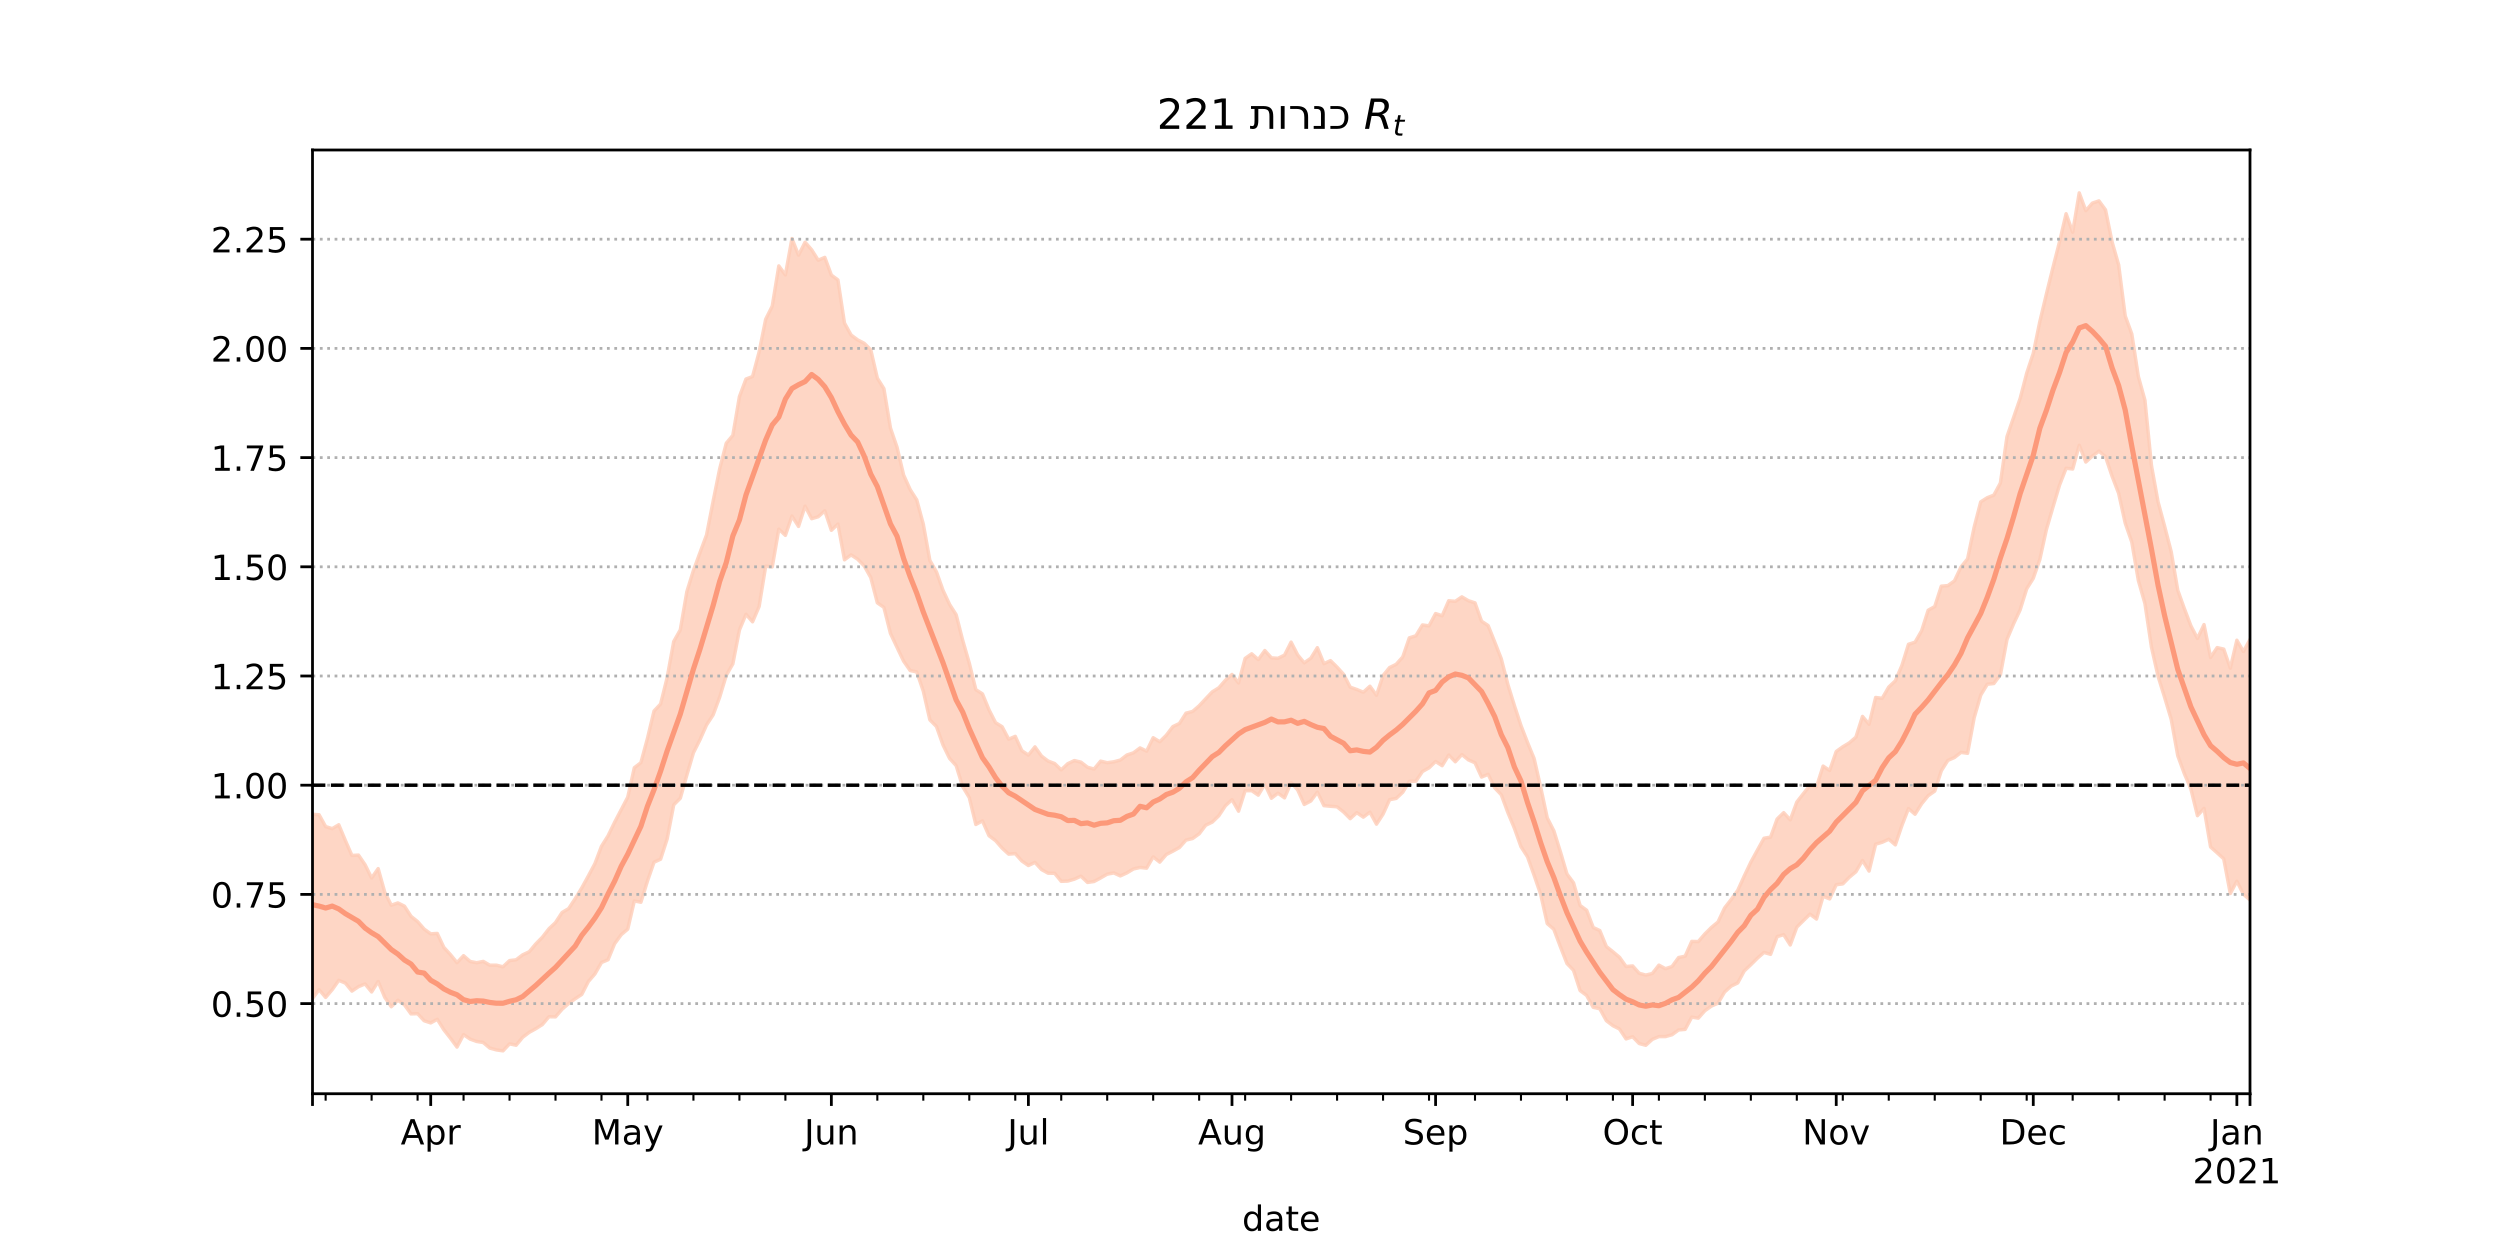 <?xml version="1.0" encoding="utf-8" standalone="no"?>
<!DOCTYPE svg PUBLIC "-//W3C//DTD SVG 1.1//EN"
  "http://www.w3.org/Graphics/SVG/1.1/DTD/svg11.dtd">
<!-- Created with matplotlib (https://matplotlib.org/) -->
<svg height="360pt" version="1.1" viewBox="0 0 720 360" width="720pt" xmlns="http://www.w3.org/2000/svg" xmlns:xlink="http://www.w3.org/1999/xlink">
 <defs>
  <style type="text/css">*{stroke-linecap:butt;stroke-linejoin:round;}</style>
 </defs>
 <g id="figure_1">
  <g id="patch_1">
   <path d="M 0 360 
L 720 360 
L 720 0 
L 0 0 
z
" style="fill:#ffffff;"/>
  </g>
  <g id="axes_1">
   <g id="patch_2">
    <path d="M 90 315 
L 648 315 
L 648 43.2 
L 90 43.2 
z
" style="fill:#ffffff;"/>
   </g>
   <g id="PolyCollection_1">
    <defs>
     <path d="M 90 -72.455 
L 90 -125.48 
L 91.892 -125.349 
L 93.783 -121.939 
L 95.675 -121.346 
L 97.566 -122.469 
L 99.458 -117.958 
L 101.349 -113.632 
L 103.241 -113.733 
L 105.132 -110.978 
L 107.024 -107.141 
L 108.915 -109.835 
L 110.807 -103.044 
L 112.698 -99.291 
L 114.59 -99.961 
L 116.481 -99.027 
L 118.373 -96.104 
L 120.264 -94.592 
L 122.156 -92.422 
L 124.047 -91.054 
L 125.939 -91.165 
L 127.831 -87.144 
L 129.722 -85.077 
L 131.614 -82.759 
L 133.505 -84.761 
L 135.397 -83.096 
L 137.288 -82.732 
L 139.18 -83.116 
L 141.071 -82.012 
L 142.963 -82.03 
L 144.854 -81.563 
L 146.746 -83.346 
L 148.637 -83.573 
L 150.529 -85.007 
L 152.42 -85.89 
L 154.312 -88.161 
L 156.203 -90.08 
L 158.095 -92.506 
L 159.986 -94.297 
L 161.878 -97.202 
L 163.769 -98.315 
L 165.661 -101.179 
L 167.553 -104.283 
L 169.444 -107.728 
L 171.336 -111.28 
L 173.227 -116.27 
L 175.119 -119.279 
L 177.01 -123.177 
L 178.902 -126.794 
L 180.793 -130.409 
L 182.685 -138.891 
L 184.576 -140.347 
L 186.468 -147.344 
L 188.359 -155.223 
L 190.251 -157.244 
L 192.142 -164.86 
L 194.034 -175.246 
L 195.925 -178.595 
L 197.817 -189.608 
L 199.708 -195.7 
L 201.6 -200.837 
L 203.492 -205.95 
L 205.383 -215.667 
L 207.275 -224.999 
L 209.166 -232.352 
L 211.058 -234.62 
L 212.949 -245.747 
L 214.841 -250.831 
L 216.732 -251.555 
L 218.624 -258.604 
L 220.515 -268.049 
L 222.407 -271.834 
L 224.298 -283.42 
L 226.19 -280.804 
L 228.081 -291.287 
L 229.973 -286.52 
L 231.864 -290.234 
L 233.756 -288.059 
L 235.647 -285.059 
L 237.539 -285.875 
L 239.431 -280.778 
L 241.322 -279.369 
L 243.214 -266.933 
L 245.105 -263.527 
L 246.997 -262.111 
L 248.888 -261.133 
L 250.78 -259.252 
L 252.671 -251.096 
L 254.563 -248.069 
L 256.454 -236.711 
L 258.346 -231.186 
L 260.237 -223.198 
L 262.129 -218.999 
L 264.02 -216.03 
L 265.912 -209.036 
L 267.803 -198.574 
L 269.695 -195.304 
L 271.586 -189.995 
L 273.478 -185.927 
L 275.369 -182.963 
L 277.261 -175.565 
L 279.153 -169.021 
L 281.044 -161.367 
L 282.936 -160.179 
L 284.827 -155.588 
L 286.719 -151.874 
L 288.61 -150.706 
L 290.502 -147.107 
L 292.393 -147.932 
L 294.285 -143.805 
L 296.176 -142.539 
L 298.068 -144.895 
L 299.959 -142.252 
L 301.851 -140.814 
L 303.742 -140.102 
L 305.634 -138.284 
L 307.525 -140.064 
L 309.417 -140.956 
L 311.308 -140.507 
L 313.2 -139.034 
L 315.092 -138.514 
L 316.983 -140.787 
L 318.875 -140.338 
L 320.766 -140.603 
L 322.658 -141.097 
L 324.549 -142.556 
L 326.441 -143.186 
L 328.332 -144.601 
L 330.224 -143.667 
L 332.115 -147.533 
L 334.007 -146.376 
L 335.898 -148.254 
L 337.79 -150.741 
L 339.681 -151.641 
L 341.573 -154.607 
L 343.464 -155.099 
L 345.356 -156.732 
L 347.247 -158.761 
L 349.139 -160.741 
L 351.031 -161.913 
L 352.922 -164.086 
L 354.814 -165.758 
L 356.705 -163.295 
L 358.597 -170.367 
L 360.488 -171.705 
L 362.38 -170.038 
L 364.271 -172.644 
L 366.163 -170.53 
L 368.054 -170.409 
L 369.946 -171.318 
L 371.837 -175.069 
L 373.729 -171.375 
L 375.62 -169.105 
L 377.512 -170.415 
L 379.403 -173.464 
L 381.295 -168.859 
L 383.186 -169.736 
L 385.078 -167.857 
L 386.969 -165.772 
L 388.861 -162.092 
L 390.753 -161.429 
L 392.644 -160.645 
L 394.536 -162.366 
L 396.427 -159.786 
L 398.319 -165.441 
L 400.21 -167.749 
L 402.102 -168.672 
L 403.993 -170.792 
L 405.885 -176.293 
L 407.776 -176.89 
L 409.668 -180.012 
L 411.559 -179.754 
L 413.451 -183.29 
L 415.342 -182.66 
L 417.234 -186.983 
L 419.125 -186.808 
L 421.017 -188.1 
L 422.908 -186.991 
L 424.8 -186.373 
L 426.692 -181.082 
L 428.583 -179.841 
L 430.475 -175.114 
L 432.366 -170.268 
L 434.258 -162.893 
L 436.149 -156.785 
L 438.041 -151.042 
L 439.932 -146.145 
L 441.824 -141.535 
L 443.715 -133.275 
L 445.607 -124.448 
L 447.498 -120.748 
L 449.39 -114.699 
L 451.281 -108.289 
L 453.173 -105.745 
L 455.064 -99.224 
L 456.956 -97.84 
L 458.847 -92.878 
L 460.739 -91.999 
L 462.631 -87.394 
L 464.522 -85.894 
L 466.414 -84.305 
L 468.305 -81.642 
L 470.197 -81.808 
L 472.088 -79.7 
L 473.98 -79.172 
L 475.871 -79.632 
L 477.763 -82.033 
L 479.654 -81.017 
L 481.546 -81.63 
L 483.437 -84.222 
L 485.329 -84.628 
L 487.22 -88.875 
L 489.112 -88.83 
L 491.003 -91.017 
L 492.895 -92.898 
L 494.786 -94.469 
L 496.678 -98.497 
L 498.569 -100.923 
L 500.461 -103.552 
L 502.353 -107.724 
L 504.244 -111.706 
L 506.136 -115.155 
L 508.027 -118.585 
L 509.919 -118.904 
L 511.81 -124.114 
L 513.702 -125.95 
L 515.593 -123.883 
L 517.485 -129.001 
L 519.376 -131.433 
L 521.268 -133.786 
L 523.159 -133.411 
L 525.051 -139.36 
L 526.942 -138.11 
L 528.834 -143.564 
L 530.725 -144.934 
L 532.617 -146.058 
L 534.508 -147.707 
L 536.4 -153.671 
L 538.292 -151.412 
L 540.183 -159.127 
L 542.075 -158.882 
L 543.966 -162.135 
L 545.858 -163.915 
L 547.749 -168.345 
L 549.641 -174.443 
L 551.532 -175.043 
L 553.424 -178.315 
L 555.315 -184.243 
L 557.207 -185.311 
L 559.098 -191.18 
L 560.99 -191.346 
L 562.881 -192.706 
L 564.773 -196.71 
L 566.664 -199.036 
L 568.556 -208.157 
L 570.447 -215.458 
L 572.339 -216.66 
L 574.231 -217.407 
L 576.122 -220.913 
L 578.014 -234.256 
L 579.905 -239.74 
L 581.797 -245.213 
L 583.688 -252.501 
L 585.58 -258.222 
L 587.471 -267.371 
L 589.363 -275.306 
L 591.254 -282.969 
L 593.146 -290.361 
L 595.037 -298.442 
L 596.929 -293.115 
L 598.82 -304.445 
L 600.712 -299.331 
L 602.603 -301.502 
L 604.495 -302.143 
L 606.386 -299.558 
L 608.278 -290.325 
L 610.169 -283.719 
L 612.061 -269 
L 613.953 -263.828 
L 615.844 -251.567 
L 617.736 -244.744 
L 619.627 -225.888 
L 621.519 -215.461 
L 623.41 -208.431 
L 625.302 -201.11 
L 627.193 -190.018 
L 629.085 -184.741 
L 630.976 -179.758 
L 632.868 -176.139 
L 634.759 -180.114 
L 636.651 -170.65 
L 638.542 -173.485 
L 640.434 -173.051 
L 642.325 -167.576 
L 644.217 -175.611 
L 646.108 -172.358 
L 648 -175.826 
L 649.892 -175.049 
L 651.783 -176.815 
L 653.675 -178.321 
L 655.566 -177.525 
L 657.458 -178.338 
L 659.349 -184.914 
L 661.241 -186.3 
L 663.132 -187.985 
L 663.132 -90.813 
L 663.132 -90.813 
L 661.241 -88.863 
L 659.349 -93.918 
L 657.458 -91.227 
L 655.566 -92.287 
L 653.675 -95.903 
L 651.783 -99.015 
L 649.892 -98.428 
L 648 -100.823 
L 646.108 -102.441 
L 644.217 -106.21 
L 642.325 -102.676 
L 640.434 -112.66 
L 638.542 -114.381 
L 636.651 -116.071 
L 634.759 -127.197 
L 632.868 -125.089 
L 630.976 -132.788 
L 629.085 -137.206 
L 627.193 -142.371 
L 625.302 -152.859 
L 623.41 -159.156 
L 621.519 -165.248 
L 619.627 -173.612 
L 617.736 -186.203 
L 615.844 -192.844 
L 613.953 -203.9 
L 612.061 -209.351 
L 610.169 -217.923 
L 608.278 -222.848 
L 606.386 -228.462 
L 604.495 -230.067 
L 602.603 -228.642 
L 600.712 -226.936 
L 598.82 -231.775 
L 596.929 -224.926 
L 595.037 -225.147 
L 593.146 -220.285 
L 591.254 -213.97 
L 589.363 -207.499 
L 587.471 -198.877 
L 585.58 -193.445 
L 583.688 -190.427 
L 581.797 -184.371 
L 579.905 -180.335 
L 578.014 -175.847 
L 576.122 -165.69 
L 574.231 -163.145 
L 572.339 -162.936 
L 570.447 -159.8 
L 568.556 -153.285 
L 566.664 -143.049 
L 564.773 -143.311 
L 562.881 -141.832 
L 560.99 -141.015 
L 559.098 -138.015 
L 557.207 -132.163 
L 555.315 -130.841 
L 553.424 -128.512 
L 551.532 -125.5 
L 549.641 -127.129 
L 547.749 -122.256 
L 545.858 -116.681 
L 543.966 -118.301 
L 542.075 -117.427 
L 540.183 -116.875 
L 538.292 -109.132 
L 536.4 -112.18 
L 534.508 -108.942 
L 532.617 -107.365 
L 530.725 -105.443 
L 528.834 -105.209 
L 526.942 -101.12 
L 525.051 -101.868 
L 523.159 -95.318 
L 521.268 -96.723 
L 519.376 -94.863 
L 517.485 -92.991 
L 515.593 -87.85 
L 513.702 -90.809 
L 511.81 -90.248 
L 509.919 -85.153 
L 508.027 -85.7 
L 506.136 -84.043 
L 504.244 -82.163 
L 502.353 -80.387 
L 500.461 -76.906 
L 498.569 -76.008 
L 496.678 -74.298 
L 494.786 -71.09 
L 492.895 -70.25 
L 491.003 -68.914 
L 489.112 -66.777 
L 487.22 -67.071 
L 485.329 -63.546 
L 483.437 -63.373 
L 481.546 -61.998 
L 479.654 -61.461 
L 477.763 -61.456 
L 475.871 -60.666 
L 473.98 -58.96 
L 472.088 -59.463 
L 470.197 -61.421 
L 468.305 -60.8 
L 466.414 -63.652 
L 464.522 -64.592 
L 462.631 -66.044 
L 460.739 -69.478 
L 458.847 -69.898 
L 456.956 -73.307 
L 455.064 -74.725 
L 453.173 -80.556 
L 451.281 -82.519 
L 449.39 -87.347 
L 447.498 -92.373 
L 445.607 -94.013 
L 443.715 -102.439 
L 441.824 -107.916 
L 439.932 -113.223 
L 438.041 -116.149 
L 436.149 -121.461 
L 434.258 -126.003 
L 432.366 -131.114 
L 430.475 -133.094 
L 428.583 -136.995 
L 426.692 -136.2 
L 424.8 -140.315 
L 422.908 -141.152 
L 421.017 -142.683 
L 419.125 -140.615 
L 417.234 -142.546 
L 415.342 -139.477 
L 413.451 -140.691 
L 411.559 -138.858 
L 409.668 -137.814 
L 407.776 -135.014 
L 405.885 -134.964 
L 403.993 -131.831 
L 402.102 -130.051 
L 400.21 -129.698 
L 398.319 -125.526 
L 396.427 -122.644 
L 394.536 -126.089 
L 392.644 -124.665 
L 390.753 -125.954 
L 388.861 -124.223 
L 386.969 -126.121 
L 385.078 -127.645 
L 383.186 -127.791 
L 381.295 -127.973 
L 379.403 -131.859 
L 377.512 -129.304 
L 375.62 -128.323 
L 373.729 -132.516 
L 371.837 -134.607 
L 369.946 -130.215 
L 368.054 -131.564 
L 366.163 -130.099 
L 364.271 -134.139 
L 362.38 -130.996 
L 360.488 -132.298 
L 358.597 -132.281 
L 356.705 -126.381 
L 354.814 -129.697 
L 352.922 -127.941 
L 351.031 -125.086 
L 349.139 -123.237 
L 347.247 -122.342 
L 345.356 -119.86 
L 343.464 -118.503 
L 341.573 -118.063 
L 339.681 -115.922 
L 337.79 -114.866 
L 335.898 -113.901 
L 334.007 -111.707 
L 332.115 -113.21 
L 330.224 -109.972 
L 328.332 -110.164 
L 326.441 -109.743 
L 324.549 -108.611 
L 322.658 -107.738 
L 320.766 -108.599 
L 318.875 -108.239 
L 316.983 -107.151 
L 315.092 -106.129 
L 313.2 -105.854 
L 311.308 -107.662 
L 309.417 -106.806 
L 307.525 -106.253 
L 305.634 -106.181 
L 303.742 -108.49 
L 301.851 -108.521 
L 299.959 -109.573 
L 298.068 -111.63 
L 296.176 -110.727 
L 294.285 -112.05 
L 292.393 -114.162 
L 290.502 -114.007 
L 288.61 -115.739 
L 286.719 -117.903 
L 284.827 -119.315 
L 282.936 -123.592 
L 281.044 -122.553 
L 279.153 -130.303 
L 277.261 -133.411 
L 275.369 -139.507 
L 273.478 -141.58 
L 271.586 -145.448 
L 269.695 -150.771 
L 267.803 -152.676 
L 265.912 -160.945 
L 264.02 -166.495 
L 262.129 -166.881 
L 260.237 -169.597 
L 258.346 -173.557 
L 256.454 -177.57 
L 254.563 -185.077 
L 252.671 -186.394 
L 250.78 -193.672 
L 248.888 -197.021 
L 246.997 -198.955 
L 245.105 -200.191 
L 243.214 -198.777 
L 241.322 -209.055 
L 239.431 -207.279 
L 237.539 -212.881 
L 235.647 -211.174 
L 233.756 -210.618 
L 231.864 -214.232 
L 229.973 -208.391 
L 228.081 -211.368 
L 226.19 -205.816 
L 224.298 -207.613 
L 222.407 -196.74 
L 220.515 -196.928 
L 218.624 -185.318 
L 216.732 -180.925 
L 214.841 -183.074 
L 212.949 -178.54 
L 211.058 -168.807 
L 209.166 -165.504 
L 207.275 -159.239 
L 205.383 -154.116 
L 203.492 -151.229 
L 201.6 -146.979 
L 199.708 -143.203 
L 197.817 -136.799 
L 195.925 -130.111 
L 194.034 -128.217 
L 192.142 -118.397 
L 190.251 -112.558 
L 188.359 -111.688 
L 186.468 -106.258 
L 184.576 -100.159 
L 182.685 -100.53 
L 180.793 -92.423 
L 178.902 -90.803 
L 177.01 -88.214 
L 175.119 -83.603 
L 173.227 -82.794 
L 171.336 -79.512 
L 169.444 -77.318 
L 167.553 -73.612 
L 165.661 -72.359 
L 163.769 -70.983 
L 161.878 -69.331 
L 159.986 -67.147 
L 158.095 -67.179 
L 156.203 -64.936 
L 154.312 -63.731 
L 152.42 -62.689 
L 150.529 -61.253 
L 148.637 -58.976 
L 146.746 -59.37 
L 144.854 -57.355 
L 142.963 -57.635 
L 141.071 -58.146 
L 139.18 -59.759 
L 137.288 -60.056 
L 135.397 -60.746 
L 133.505 -62.032 
L 131.614 -58.445 
L 129.722 -61.009 
L 127.831 -63.418 
L 125.939 -66.44 
L 124.047 -65.407 
L 122.156 -66.024 
L 120.264 -68.062 
L 118.373 -67.997 
L 116.481 -70.612 
L 114.59 -71.925 
L 112.698 -70.063 
L 110.807 -72.773 
L 108.915 -77.323 
L 107.024 -74.319 
L 105.132 -76.631 
L 103.241 -75.84 
L 101.349 -74.567 
L 99.458 -76.878 
L 97.566 -77.654 
L 95.675 -74.972 
L 93.783 -72.75 
L 91.892 -74.973 
L 90 -72.455 
z
" id="m7118acb2c5" style="stroke:#fdcbb6;stroke-opacity:0.8;"/>
    </defs>
    <g clip-path="url(#pebaac32411)">
     <use style="fill:#fdcbb6;fill-opacity:0.8;stroke:#fdcbb6;stroke-opacity:0.8;" x="0" xlink:href="#m7118acb2c5" y="360"/>
    </g>
   </g>
   <g id="matplotlib.axis_1">
    <g id="xtick_1">
     <g id="line2d_1">
      <defs>
       <path d="M 0 0 
L 0 3.5 
" id="m90c92faf23" style="stroke:#000000;stroke-width:0.8;"/>
      </defs>
      <g>
       <use style="stroke:#000000;stroke-width:0.8;" x="90" xlink:href="#m90c92faf23" y="315"/>
      </g>
     </g>
    </g>
    <g id="xtick_2">
     <g id="line2d_2">
      <g>
       <use style="stroke:#000000;stroke-width:0.8;" x="124.047" xlink:href="#m90c92faf23" y="315"/>
      </g>
     </g>
     <g id="text_1">
      <!-- Apr -->
      <g transform="translate(115.397 329.598)scale(0.1 -0.1)">
       <defs>
        <path d="M 34.188 63.188 
L 20.797 26.906 
L 47.609 26.906 
z
M 28.609 72.906 
L 39.797 72.906 
L 67.578 0 
L 57.328 0 
L 50.688 18.703 
L 17.828 18.703 
L 11.188 0 
L 0.781 0 
z
" id="DejaVuSans-65"/>
        <path d="M 18.109 8.203 
L 18.109 -20.797 
L 9.078 -20.797 
L 9.078 54.688 
L 18.109 54.688 
L 18.109 46.391 
Q 20.953 51.266 25.266 53.625 
Q 29.594 56 35.594 56 
Q 45.562 56 51.781 48.094 
Q 58.016 40.188 58.016 27.297 
Q 58.016 14.406 51.781 6.484 
Q 45.562 -1.422 35.594 -1.422 
Q 29.594 -1.422 25.266 0.953 
Q 20.953 3.328 18.109 8.203 
z
M 48.688 27.297 
Q 48.688 37.203 44.609 42.844 
Q 40.531 48.484 33.406 48.484 
Q 26.266 48.484 22.188 42.844 
Q 18.109 37.203 18.109 27.297 
Q 18.109 17.391 22.188 11.75 
Q 26.266 6.109 33.406 6.109 
Q 40.531 6.109 44.609 11.75 
Q 48.688 17.391 48.688 27.297 
z
" id="DejaVuSans-112"/>
        <path d="M 41.109 46.297 
Q 39.594 47.172 37.812 47.578 
Q 36.031 48 33.891 48 
Q 26.266 48 22.188 43.047 
Q 18.109 38.094 18.109 28.812 
L 18.109 0 
L 9.078 0 
L 9.078 54.688 
L 18.109 54.688 
L 18.109 46.188 
Q 20.953 51.172 25.484 53.578 
Q 30.031 56 36.531 56 
Q 37.453 56 38.578 55.875 
Q 39.703 55.766 41.062 55.516 
z
" id="DejaVuSans-114"/>
       </defs>
       <use xlink:href="#DejaVuSans-65"/>
       <use x="68.408" xlink:href="#DejaVuSans-112"/>
       <use x="131.885" xlink:href="#DejaVuSans-114"/>
      </g>
     </g>
    </g>
    <g id="xtick_3">
     <g id="line2d_3">
      <g>
       <use style="stroke:#000000;stroke-width:0.8;" x="180.793" xlink:href="#m90c92faf23" y="315"/>
      </g>
     </g>
     <g id="text_2">
      <!-- May -->
      <g transform="translate(170.456 329.598)scale(0.1 -0.1)">
       <defs>
        <path d="M 9.812 72.906 
L 24.516 72.906 
L 43.109 23.297 
L 61.812 72.906 
L 76.516 72.906 
L 76.516 0 
L 66.891 0 
L 66.891 64.016 
L 48.094 14.016 
L 38.188 14.016 
L 19.391 64.016 
L 19.391 0 
L 9.812 0 
z
" id="DejaVuSans-77"/>
        <path d="M 34.281 27.484 
Q 23.391 27.484 19.188 25 
Q 14.984 22.516 14.984 16.5 
Q 14.984 11.719 18.141 8.906 
Q 21.297 6.109 26.703 6.109 
Q 34.188 6.109 38.703 11.406 
Q 43.219 16.703 43.219 25.484 
L 43.219 27.484 
z
M 52.203 31.203 
L 52.203 0 
L 43.219 0 
L 43.219 8.297 
Q 40.141 3.328 35.547 0.953 
Q 30.953 -1.422 24.312 -1.422 
Q 15.922 -1.422 10.953 3.297 
Q 6 8.016 6 15.922 
Q 6 25.141 12.172 29.828 
Q 18.359 34.516 30.609 34.516 
L 43.219 34.516 
L 43.219 35.406 
Q 43.219 41.609 39.141 45 
Q 35.062 48.391 27.688 48.391 
Q 23 48.391 18.547 47.266 
Q 14.109 46.141 10.016 43.891 
L 10.016 52.203 
Q 14.938 54.109 19.578 55.047 
Q 24.219 56 28.609 56 
Q 40.484 56 46.344 49.844 
Q 52.203 43.703 52.203 31.203 
z
" id="DejaVuSans-97"/>
        <path d="M 32.172 -5.078 
Q 28.375 -14.844 24.75 -17.812 
Q 21.141 -20.797 15.094 -20.797 
L 7.906 -20.797 
L 7.906 -13.281 
L 13.188 -13.281 
Q 16.891 -13.281 18.938 -11.516 
Q 21 -9.766 23.484 -3.219 
L 25.094 0.875 
L 2.984 54.688 
L 12.5 54.688 
L 29.594 11.922 
L 46.688 54.688 
L 56.203 54.688 
z
" id="DejaVuSans-121"/>
       </defs>
       <use xlink:href="#DejaVuSans-77"/>
       <use x="86.279" xlink:href="#DejaVuSans-97"/>
       <use x="147.559" xlink:href="#DejaVuSans-121"/>
      </g>
     </g>
    </g>
    <g id="xtick_4">
     <g id="line2d_4">
      <g>
       <use style="stroke:#000000;stroke-width:0.8;" x="239.431" xlink:href="#m90c92faf23" y="315"/>
      </g>
     </g>
     <g id="text_3">
      <!-- Jun -->
      <g transform="translate(231.618 329.598)scale(0.1 -0.1)">
       <defs>
        <path d="M 9.812 72.906 
L 19.672 72.906 
L 19.672 5.078 
Q 19.672 -8.109 14.672 -14.062 
Q 9.672 -20.016 -1.422 -20.016 
L -5.172 -20.016 
L -5.172 -11.719 
L -2.094 -11.719 
Q 4.438 -11.719 7.125 -8.047 
Q 9.812 -4.391 9.812 5.078 
z
" id="DejaVuSans-74"/>
        <path d="M 8.5 21.578 
L 8.5 54.688 
L 17.484 54.688 
L 17.484 21.922 
Q 17.484 14.156 20.5 10.266 
Q 23.531 6.391 29.594 6.391 
Q 36.859 6.391 41.078 11.031 
Q 45.312 15.672 45.312 23.688 
L 45.312 54.688 
L 54.297 54.688 
L 54.297 0 
L 45.312 0 
L 45.312 8.406 
Q 42.047 3.422 37.719 1 
Q 33.406 -1.422 27.688 -1.422 
Q 18.266 -1.422 13.375 4.438 
Q 8.5 10.297 8.5 21.578 
z
M 31.109 56 
z
" id="DejaVuSans-117"/>
        <path d="M 54.891 33.016 
L 54.891 0 
L 45.906 0 
L 45.906 32.719 
Q 45.906 40.484 42.875 44.328 
Q 39.844 48.188 33.797 48.188 
Q 26.516 48.188 22.312 43.547 
Q 18.109 38.922 18.109 30.906 
L 18.109 0 
L 9.078 0 
L 9.078 54.688 
L 18.109 54.688 
L 18.109 46.188 
Q 21.344 51.125 25.703 53.562 
Q 30.078 56 35.797 56 
Q 45.219 56 50.047 50.172 
Q 54.891 44.344 54.891 33.016 
z
" id="DejaVuSans-110"/>
       </defs>
       <use xlink:href="#DejaVuSans-74"/>
       <use x="29.492" xlink:href="#DejaVuSans-117"/>
       <use x="92.871" xlink:href="#DejaVuSans-110"/>
      </g>
     </g>
    </g>
    <g id="xtick_5">
     <g id="line2d_5">
      <g>
       <use style="stroke:#000000;stroke-width:0.8;" x="296.176" xlink:href="#m90c92faf23" y="315"/>
      </g>
     </g>
     <g id="text_4">
      <!-- Jul -->
      <g transform="translate(290.143 329.598)scale(0.1 -0.1)">
       <defs>
        <path d="M 9.422 75.984 
L 18.406 75.984 
L 18.406 0 
L 9.422 0 
z
" id="DejaVuSans-108"/>
       </defs>
       <use xlink:href="#DejaVuSans-74"/>
       <use x="29.492" xlink:href="#DejaVuSans-117"/>
       <use x="92.871" xlink:href="#DejaVuSans-108"/>
      </g>
     </g>
    </g>
    <g id="xtick_6">
     <g id="line2d_6">
      <g>
       <use style="stroke:#000000;stroke-width:0.8;" x="354.814" xlink:href="#m90c92faf23" y="315"/>
      </g>
     </g>
     <g id="text_5">
      <!-- Aug -->
      <g transform="translate(345.05 329.598)scale(0.1 -0.1)">
       <defs>
        <path d="M 45.406 27.984 
Q 45.406 37.75 41.375 43.109 
Q 37.359 48.484 30.078 48.484 
Q 22.859 48.484 18.828 43.109 
Q 14.797 37.75 14.797 27.984 
Q 14.797 18.266 18.828 12.891 
Q 22.859 7.516 30.078 7.516 
Q 37.359 7.516 41.375 12.891 
Q 45.406 18.266 45.406 27.984 
z
M 54.391 6.781 
Q 54.391 -7.172 48.188 -13.984 
Q 42 -20.797 29.203 -20.797 
Q 24.469 -20.797 20.266 -20.094 
Q 16.062 -19.391 12.109 -17.922 
L 12.109 -9.188 
Q 16.062 -11.328 19.922 -12.344 
Q 23.781 -13.375 27.781 -13.375 
Q 36.625 -13.375 41.016 -8.766 
Q 45.406 -4.156 45.406 5.172 
L 45.406 9.625 
Q 42.625 4.781 38.281 2.391 
Q 33.938 0 27.875 0 
Q 17.828 0 11.672 7.656 
Q 5.516 15.328 5.516 27.984 
Q 5.516 40.672 11.672 48.328 
Q 17.828 56 27.875 56 
Q 33.938 56 38.281 53.609 
Q 42.625 51.219 45.406 46.391 
L 45.406 54.688 
L 54.391 54.688 
z
" id="DejaVuSans-103"/>
       </defs>
       <use xlink:href="#DejaVuSans-65"/>
       <use x="68.408" xlink:href="#DejaVuSans-117"/>
       <use x="131.787" xlink:href="#DejaVuSans-103"/>
      </g>
     </g>
    </g>
    <g id="xtick_7">
     <g id="line2d_7">
      <g>
       <use style="stroke:#000000;stroke-width:0.8;" x="413.451" xlink:href="#m90c92faf23" y="315"/>
      </g>
     </g>
     <g id="text_6">
      <!-- Sep -->
      <g transform="translate(404.026 329.598)scale(0.1 -0.1)">
       <defs>
        <path d="M 53.516 70.516 
L 53.516 60.891 
Q 47.906 63.578 42.922 64.891 
Q 37.938 66.219 33.297 66.219 
Q 25.25 66.219 20.875 63.094 
Q 16.5 59.969 16.5 54.203 
Q 16.5 49.359 19.406 46.891 
Q 22.312 44.438 30.422 42.922 
L 36.375 41.703 
Q 47.406 39.594 52.656 34.297 
Q 57.906 29 57.906 20.125 
Q 57.906 9.516 50.797 4.047 
Q 43.703 -1.422 29.984 -1.422 
Q 24.812 -1.422 18.969 -0.25 
Q 13.141 0.922 6.891 3.219 
L 6.891 13.375 
Q 12.891 10.016 18.656 8.297 
Q 24.422 6.594 29.984 6.594 
Q 38.422 6.594 43.016 9.906 
Q 47.609 13.234 47.609 19.391 
Q 47.609 24.75 44.312 27.781 
Q 41.016 30.812 33.5 32.328 
L 27.484 33.5 
Q 16.453 35.688 11.516 40.375 
Q 6.594 45.062 6.594 53.422 
Q 6.594 63.094 13.406 68.656 
Q 20.219 74.219 32.172 74.219 
Q 37.312 74.219 42.625 73.281 
Q 47.953 72.359 53.516 70.516 
z
" id="DejaVuSans-83"/>
        <path d="M 56.203 29.594 
L 56.203 25.203 
L 14.891 25.203 
Q 15.484 15.922 20.484 11.062 
Q 25.484 6.203 34.422 6.203 
Q 39.594 6.203 44.453 7.469 
Q 49.312 8.734 54.109 11.281 
L 54.109 2.781 
Q 49.266 0.734 44.188 -0.344 
Q 39.109 -1.422 33.891 -1.422 
Q 20.797 -1.422 13.156 6.188 
Q 5.516 13.812 5.516 26.812 
Q 5.516 40.234 12.766 48.109 
Q 20.016 56 32.328 56 
Q 43.359 56 49.781 48.891 
Q 56.203 41.797 56.203 29.594 
z
M 47.219 32.234 
Q 47.125 39.594 43.094 43.984 
Q 39.062 48.391 32.422 48.391 
Q 24.906 48.391 20.391 44.141 
Q 15.875 39.891 15.188 32.172 
z
" id="DejaVuSans-101"/>
       </defs>
       <use xlink:href="#DejaVuSans-83"/>
       <use x="63.477" xlink:href="#DejaVuSans-101"/>
       <use x="125" xlink:href="#DejaVuSans-112"/>
      </g>
     </g>
    </g>
    <g id="xtick_8">
     <g id="line2d_8">
      <g>
       <use style="stroke:#000000;stroke-width:0.8;" x="470.197" xlink:href="#m90c92faf23" y="315"/>
      </g>
     </g>
     <g id="text_7">
      <!-- Oct -->
      <g transform="translate(461.551 329.598)scale(0.1 -0.1)">
       <defs>
        <path d="M 39.406 66.219 
Q 28.656 66.219 22.328 58.203 
Q 16.016 50.203 16.016 36.375 
Q 16.016 22.609 22.328 14.594 
Q 28.656 6.594 39.406 6.594 
Q 50.141 6.594 56.422 14.594 
Q 62.703 22.609 62.703 36.375 
Q 62.703 50.203 56.422 58.203 
Q 50.141 66.219 39.406 66.219 
z
M 39.406 74.219 
Q 54.734 74.219 63.906 63.938 
Q 73.094 53.656 73.094 36.375 
Q 73.094 19.141 63.906 8.859 
Q 54.734 -1.422 39.406 -1.422 
Q 24.031 -1.422 14.812 8.828 
Q 5.609 19.094 5.609 36.375 
Q 5.609 53.656 14.812 63.938 
Q 24.031 74.219 39.406 74.219 
z
" id="DejaVuSans-79"/>
        <path d="M 48.781 52.594 
L 48.781 44.188 
Q 44.969 46.297 41.141 47.344 
Q 37.312 48.391 33.406 48.391 
Q 24.656 48.391 19.812 42.844 
Q 14.984 37.312 14.984 27.297 
Q 14.984 17.281 19.812 11.734 
Q 24.656 6.203 33.406 6.203 
Q 37.312 6.203 41.141 7.25 
Q 44.969 8.297 48.781 10.406 
L 48.781 2.094 
Q 45.016 0.344 40.984 -0.531 
Q 36.969 -1.422 32.422 -1.422 
Q 20.062 -1.422 12.781 6.344 
Q 5.516 14.109 5.516 27.297 
Q 5.516 40.672 12.859 48.328 
Q 20.219 56 33.016 56 
Q 37.156 56 41.109 55.141 
Q 45.062 54.297 48.781 52.594 
z
" id="DejaVuSans-99"/>
        <path d="M 18.312 70.219 
L 18.312 54.688 
L 36.812 54.688 
L 36.812 47.703 
L 18.312 47.703 
L 18.312 18.016 
Q 18.312 11.328 20.141 9.422 
Q 21.969 7.516 27.594 7.516 
L 36.812 7.516 
L 36.812 0 
L 27.594 0 
Q 17.188 0 13.234 3.875 
Q 9.281 7.766 9.281 18.016 
L 9.281 47.703 
L 2.688 47.703 
L 2.688 54.688 
L 9.281 54.688 
L 9.281 70.219 
z
" id="DejaVuSans-116"/>
       </defs>
       <use xlink:href="#DejaVuSans-79"/>
       <use x="78.711" xlink:href="#DejaVuSans-99"/>
       <use x="133.691" xlink:href="#DejaVuSans-116"/>
      </g>
     </g>
    </g>
    <g id="xtick_9">
     <g id="line2d_9">
      <g>
       <use style="stroke:#000000;stroke-width:0.8;" x="528.834" xlink:href="#m90c92faf23" y="315"/>
      </g>
     </g>
     <g id="text_8">
      <!-- Nov -->
      <g transform="translate(519.075 329.598)scale(0.1 -0.1)">
       <defs>
        <path d="M 9.812 72.906 
L 23.094 72.906 
L 55.422 11.922 
L 55.422 72.906 
L 64.984 72.906 
L 64.984 0 
L 51.703 0 
L 19.391 60.984 
L 19.391 0 
L 9.812 0 
z
" id="DejaVuSans-78"/>
        <path d="M 30.609 48.391 
Q 23.391 48.391 19.188 42.75 
Q 14.984 37.109 14.984 27.297 
Q 14.984 17.484 19.156 11.844 
Q 23.344 6.203 30.609 6.203 
Q 37.797 6.203 41.984 11.859 
Q 46.188 17.531 46.188 27.297 
Q 46.188 37.016 41.984 42.703 
Q 37.797 48.391 30.609 48.391 
z
M 30.609 56 
Q 42.328 56 49.016 48.375 
Q 55.719 40.766 55.719 27.297 
Q 55.719 13.875 49.016 6.219 
Q 42.328 -1.422 30.609 -1.422 
Q 18.844 -1.422 12.172 6.219 
Q 5.516 13.875 5.516 27.297 
Q 5.516 40.766 12.172 48.375 
Q 18.844 56 30.609 56 
z
" id="DejaVuSans-111"/>
        <path d="M 2.984 54.688 
L 12.5 54.688 
L 29.594 8.797 
L 46.688 54.688 
L 56.203 54.688 
L 35.688 0 
L 23.484 0 
z
" id="DejaVuSans-118"/>
       </defs>
       <use xlink:href="#DejaVuSans-78"/>
       <use x="74.805" xlink:href="#DejaVuSans-111"/>
       <use x="135.986" xlink:href="#DejaVuSans-118"/>
      </g>
     </g>
    </g>
    <g id="xtick_10">
     <g id="line2d_10">
      <g>
       <use style="stroke:#000000;stroke-width:0.8;" x="585.58" xlink:href="#m90c92faf23" y="315"/>
      </g>
     </g>
     <g id="text_9">
      <!-- Dec -->
      <g transform="translate(575.904 329.598)scale(0.1 -0.1)">
       <defs>
        <path d="M 19.672 64.797 
L 19.672 8.109 
L 31.594 8.109 
Q 46.688 8.109 53.688 14.938 
Q 60.688 21.781 60.688 36.531 
Q 60.688 51.172 53.688 57.984 
Q 46.688 64.797 31.594 64.797 
z
M 9.812 72.906 
L 30.078 72.906 
Q 51.266 72.906 61.172 64.094 
Q 71.094 55.281 71.094 36.531 
Q 71.094 17.672 61.125 8.828 
Q 51.172 0 30.078 0 
L 9.812 0 
z
" id="DejaVuSans-68"/>
       </defs>
       <use xlink:href="#DejaVuSans-68"/>
       <use x="77.002" xlink:href="#DejaVuSans-101"/>
       <use x="138.525" xlink:href="#DejaVuSans-99"/>
      </g>
     </g>
    </g>
    <g id="xtick_11">
     <g id="line2d_11">
      <g>
       <use style="stroke:#000000;stroke-width:0.8;" x="644.217" xlink:href="#m90c92faf23" y="315"/>
      </g>
     </g>
     <g id="text_10">
      <!-- Jan -->
      <g transform="translate(636.509 329.598)scale(0.1 -0.1)">
       <use xlink:href="#DejaVuSans-74"/>
       <use x="29.492" xlink:href="#DejaVuSans-97"/>
       <use x="90.771" xlink:href="#DejaVuSans-110"/>
      </g>
      <!-- 2021 -->
      <g transform="translate(631.492 340.796)scale(0.1 -0.1)">
       <defs>
        <path d="M 19.188 8.297 
L 53.609 8.297 
L 53.609 0 
L 7.328 0 
L 7.328 8.297 
Q 12.938 14.109 22.625 23.891 
Q 32.328 33.688 34.812 36.531 
Q 39.547 41.844 41.422 45.531 
Q 43.312 49.219 43.312 52.781 
Q 43.312 58.594 39.234 62.25 
Q 35.156 65.922 28.609 65.922 
Q 23.969 65.922 18.812 64.312 
Q 13.672 62.703 7.812 59.422 
L 7.812 69.391 
Q 13.766 71.781 18.938 73 
Q 24.125 74.219 28.422 74.219 
Q 39.75 74.219 46.484 68.547 
Q 53.219 62.891 53.219 53.422 
Q 53.219 48.922 51.531 44.891 
Q 49.859 40.875 45.406 35.406 
Q 44.188 33.984 37.641 27.219 
Q 31.109 20.453 19.188 8.297 
z
" id="DejaVuSans-50"/>
        <path d="M 31.781 66.406 
Q 24.172 66.406 20.328 58.906 
Q 16.5 51.422 16.5 36.375 
Q 16.5 21.391 20.328 13.891 
Q 24.172 6.391 31.781 6.391 
Q 39.453 6.391 43.281 13.891 
Q 47.125 21.391 47.125 36.375 
Q 47.125 51.422 43.281 58.906 
Q 39.453 66.406 31.781 66.406 
z
M 31.781 74.219 
Q 44.047 74.219 50.516 64.516 
Q 56.984 54.828 56.984 36.375 
Q 56.984 17.969 50.516 8.266 
Q 44.047 -1.422 31.781 -1.422 
Q 19.531 -1.422 13.062 8.266 
Q 6.594 17.969 6.594 36.375 
Q 6.594 54.828 13.062 64.516 
Q 19.531 74.219 31.781 74.219 
z
" id="DejaVuSans-48"/>
        <path d="M 12.406 8.297 
L 28.516 8.297 
L 28.516 63.922 
L 10.984 60.406 
L 10.984 69.391 
L 28.422 72.906 
L 38.281 72.906 
L 38.281 8.297 
L 54.391 8.297 
L 54.391 0 
L 12.406 0 
z
" id="DejaVuSans-49"/>
       </defs>
       <use xlink:href="#DejaVuSans-50"/>
       <use x="63.623" xlink:href="#DejaVuSans-48"/>
       <use x="127.246" xlink:href="#DejaVuSans-50"/>
       <use x="190.869" xlink:href="#DejaVuSans-49"/>
      </g>
     </g>
    </g>
    <g id="xtick_12">
     <g id="line2d_12">
      <g>
       <use style="stroke:#000000;stroke-width:0.8;" x="648" xlink:href="#m90c92faf23" y="315"/>
      </g>
     </g>
    </g>
    <g id="xtick_13">
     <g id="line2d_13">
      <defs>
       <path d="M 0 0 
L 0 2 
" id="m199132f23c" style="stroke:#000000;stroke-width:0.6;"/>
      </defs>
      <g>
       <use style="stroke:#000000;stroke-width:0.6;" x="93.783" xlink:href="#m199132f23c" y="315"/>
      </g>
     </g>
    </g>
    <g id="xtick_14">
     <g id="line2d_14">
      <g>
       <use style="stroke:#000000;stroke-width:0.6;" x="107.024" xlink:href="#m199132f23c" y="315"/>
      </g>
     </g>
    </g>
    <g id="xtick_15">
     <g id="line2d_15">
      <g>
       <use style="stroke:#000000;stroke-width:0.6;" x="120.264" xlink:href="#m199132f23c" y="315"/>
      </g>
     </g>
    </g>
    <g id="xtick_16">
     <g id="line2d_16">
      <g>
       <use style="stroke:#000000;stroke-width:0.6;" x="133.505" xlink:href="#m199132f23c" y="315"/>
      </g>
     </g>
    </g>
    <g id="xtick_17">
     <g id="line2d_17">
      <g>
       <use style="stroke:#000000;stroke-width:0.6;" x="146.746" xlink:href="#m199132f23c" y="315"/>
      </g>
     </g>
    </g>
    <g id="xtick_18">
     <g id="line2d_18">
      <g>
       <use style="stroke:#000000;stroke-width:0.6;" x="159.986" xlink:href="#m199132f23c" y="315"/>
      </g>
     </g>
    </g>
    <g id="xtick_19">
     <g id="line2d_19">
      <g>
       <use style="stroke:#000000;stroke-width:0.6;" x="173.227" xlink:href="#m199132f23c" y="315"/>
      </g>
     </g>
    </g>
    <g id="xtick_20">
     <g id="line2d_20">
      <g>
       <use style="stroke:#000000;stroke-width:0.6;" x="186.468" xlink:href="#m199132f23c" y="315"/>
      </g>
     </g>
    </g>
    <g id="xtick_21">
     <g id="line2d_21">
      <g>
       <use style="stroke:#000000;stroke-width:0.6;" x="199.708" xlink:href="#m199132f23c" y="315"/>
      </g>
     </g>
    </g>
    <g id="xtick_22">
     <g id="line2d_22">
      <g>
       <use style="stroke:#000000;stroke-width:0.6;" x="212.949" xlink:href="#m199132f23c" y="315"/>
      </g>
     </g>
    </g>
    <g id="xtick_23">
     <g id="line2d_23">
      <g>
       <use style="stroke:#000000;stroke-width:0.6;" x="226.19" xlink:href="#m199132f23c" y="315"/>
      </g>
     </g>
    </g>
    <g id="xtick_24">
     <g id="line2d_24">
      <g>
       <use style="stroke:#000000;stroke-width:0.6;" x="252.671" xlink:href="#m199132f23c" y="315"/>
      </g>
     </g>
    </g>
    <g id="xtick_25">
     <g id="line2d_25">
      <g>
       <use style="stroke:#000000;stroke-width:0.6;" x="265.912" xlink:href="#m199132f23c" y="315"/>
      </g>
     </g>
    </g>
    <g id="xtick_26">
     <g id="line2d_26">
      <g>
       <use style="stroke:#000000;stroke-width:0.6;" x="279.153" xlink:href="#m199132f23c" y="315"/>
      </g>
     </g>
    </g>
    <g id="xtick_27">
     <g id="line2d_27">
      <g>
       <use style="stroke:#000000;stroke-width:0.6;" x="292.393" xlink:href="#m199132f23c" y="315"/>
      </g>
     </g>
    </g>
    <g id="xtick_28">
     <g id="line2d_28">
      <g>
       <use style="stroke:#000000;stroke-width:0.6;" x="305.634" xlink:href="#m199132f23c" y="315"/>
      </g>
     </g>
    </g>
    <g id="xtick_29">
     <g id="line2d_29">
      <g>
       <use style="stroke:#000000;stroke-width:0.6;" x="318.875" xlink:href="#m199132f23c" y="315"/>
      </g>
     </g>
    </g>
    <g id="xtick_30">
     <g id="line2d_30">
      <g>
       <use style="stroke:#000000;stroke-width:0.6;" x="332.115" xlink:href="#m199132f23c" y="315"/>
      </g>
     </g>
    </g>
    <g id="xtick_31">
     <g id="line2d_31">
      <g>
       <use style="stroke:#000000;stroke-width:0.6;" x="345.356" xlink:href="#m199132f23c" y="315"/>
      </g>
     </g>
    </g>
    <g id="xtick_32">
     <g id="line2d_32">
      <g>
       <use style="stroke:#000000;stroke-width:0.6;" x="358.597" xlink:href="#m199132f23c" y="315"/>
      </g>
     </g>
    </g>
    <g id="xtick_33">
     <g id="line2d_33">
      <g>
       <use style="stroke:#000000;stroke-width:0.6;" x="371.837" xlink:href="#m199132f23c" y="315"/>
      </g>
     </g>
    </g>
    <g id="xtick_34">
     <g id="line2d_34">
      <g>
       <use style="stroke:#000000;stroke-width:0.6;" x="385.078" xlink:href="#m199132f23c" y="315"/>
      </g>
     </g>
    </g>
    <g id="xtick_35">
     <g id="line2d_35">
      <g>
       <use style="stroke:#000000;stroke-width:0.6;" x="398.319" xlink:href="#m199132f23c" y="315"/>
      </g>
     </g>
    </g>
    <g id="xtick_36">
     <g id="line2d_36">
      <g>
       <use style="stroke:#000000;stroke-width:0.6;" x="411.559" xlink:href="#m199132f23c" y="315"/>
      </g>
     </g>
    </g>
    <g id="xtick_37">
     <g id="line2d_37">
      <g>
       <use style="stroke:#000000;stroke-width:0.6;" x="424.8" xlink:href="#m199132f23c" y="315"/>
      </g>
     </g>
    </g>
    <g id="xtick_38">
     <g id="line2d_38">
      <g>
       <use style="stroke:#000000;stroke-width:0.6;" x="438.041" xlink:href="#m199132f23c" y="315"/>
      </g>
     </g>
    </g>
    <g id="xtick_39">
     <g id="line2d_39">
      <g>
       <use style="stroke:#000000;stroke-width:0.6;" x="451.281" xlink:href="#m199132f23c" y="315"/>
      </g>
     </g>
    </g>
    <g id="xtick_40">
     <g id="line2d_40">
      <g>
       <use style="stroke:#000000;stroke-width:0.6;" x="464.522" xlink:href="#m199132f23c" y="315"/>
      </g>
     </g>
    </g>
    <g id="xtick_41">
     <g id="line2d_41">
      <g>
       <use style="stroke:#000000;stroke-width:0.6;" x="477.763" xlink:href="#m199132f23c" y="315"/>
      </g>
     </g>
    </g>
    <g id="xtick_42">
     <g id="line2d_42">
      <g>
       <use style="stroke:#000000;stroke-width:0.6;" x="491.003" xlink:href="#m199132f23c" y="315"/>
      </g>
     </g>
    </g>
    <g id="xtick_43">
     <g id="line2d_43">
      <g>
       <use style="stroke:#000000;stroke-width:0.6;" x="504.244" xlink:href="#m199132f23c" y="315"/>
      </g>
     </g>
    </g>
    <g id="xtick_44">
     <g id="line2d_44">
      <g>
       <use style="stroke:#000000;stroke-width:0.6;" x="517.485" xlink:href="#m199132f23c" y="315"/>
      </g>
     </g>
    </g>
    <g id="xtick_45">
     <g id="line2d_45">
      <g>
       <use style="stroke:#000000;stroke-width:0.6;" x="530.725" xlink:href="#m199132f23c" y="315"/>
      </g>
     </g>
    </g>
    <g id="xtick_46">
     <g id="line2d_46">
      <g>
       <use style="stroke:#000000;stroke-width:0.6;" x="543.966" xlink:href="#m199132f23c" y="315"/>
      </g>
     </g>
    </g>
    <g id="xtick_47">
     <g id="line2d_47">
      <g>
       <use style="stroke:#000000;stroke-width:0.6;" x="557.207" xlink:href="#m199132f23c" y="315"/>
      </g>
     </g>
    </g>
    <g id="xtick_48">
     <g id="line2d_48">
      <g>
       <use style="stroke:#000000;stroke-width:0.6;" x="570.447" xlink:href="#m199132f23c" y="315"/>
      </g>
     </g>
    </g>
    <g id="xtick_49">
     <g id="line2d_49">
      <g>
       <use style="stroke:#000000;stroke-width:0.6;" x="583.688" xlink:href="#m199132f23c" y="315"/>
      </g>
     </g>
    </g>
    <g id="xtick_50">
     <g id="line2d_50">
      <g>
       <use style="stroke:#000000;stroke-width:0.6;" x="596.929" xlink:href="#m199132f23c" y="315"/>
      </g>
     </g>
    </g>
    <g id="xtick_51">
     <g id="line2d_51">
      <g>
       <use style="stroke:#000000;stroke-width:0.6;" x="610.169" xlink:href="#m199132f23c" y="315"/>
      </g>
     </g>
    </g>
    <g id="xtick_52">
     <g id="line2d_52">
      <g>
       <use style="stroke:#000000;stroke-width:0.6;" x="623.41" xlink:href="#m199132f23c" y="315"/>
      </g>
     </g>
    </g>
    <g id="xtick_53">
     <g id="line2d_53">
      <g>
       <use style="stroke:#000000;stroke-width:0.6;" x="636.651" xlink:href="#m199132f23c" y="315"/>
      </g>
     </g>
    </g>
    <g id="text_11">
     <!-- date -->
     <g transform="translate(357.725 354.474)scale(0.1 -0.1)">
      <defs>
       <path d="M 45.406 46.391 
L 45.406 75.984 
L 54.391 75.984 
L 54.391 0 
L 45.406 0 
L 45.406 8.203 
Q 42.578 3.328 38.25 0.953 
Q 33.938 -1.422 27.875 -1.422 
Q 17.969 -1.422 11.734 6.484 
Q 5.516 14.406 5.516 27.297 
Q 5.516 40.188 11.734 48.094 
Q 17.969 56 27.875 56 
Q 33.938 56 38.25 53.625 
Q 42.578 51.266 45.406 46.391 
z
M 14.797 27.297 
Q 14.797 17.391 18.875 11.75 
Q 22.953 6.109 30.078 6.109 
Q 37.203 6.109 41.297 11.75 
Q 45.406 17.391 45.406 27.297 
Q 45.406 37.203 41.297 42.844 
Q 37.203 48.484 30.078 48.484 
Q 22.953 48.484 18.875 42.844 
Q 14.797 37.203 14.797 27.297 
z
" id="DejaVuSans-100"/>
      </defs>
      <use xlink:href="#DejaVuSans-100"/>
      <use x="63.477" xlink:href="#DejaVuSans-97"/>
      <use x="124.756" xlink:href="#DejaVuSans-116"/>
      <use x="163.965" xlink:href="#DejaVuSans-101"/>
     </g>
    </g>
   </g>
   <g id="matplotlib.axis_2">
    <g id="ytick_1">
     <g id="line2d_54">
      <path clip-path="url(#pebaac32411)" d="M 90 289.034 
L 648 289.034 
" style="fill:none;stroke:#b0b0b0;stroke-dasharray:0.8,1.32;stroke-dashoffset:0;stroke-width:0.8;"/>
     </g>
     <g id="line2d_55">
      <defs>
       <path d="M 0 0 
L -3.5 0 
" id="m4973d90866" style="stroke:#000000;stroke-width:0.8;"/>
      </defs>
      <g>
       <use style="stroke:#000000;stroke-width:0.8;" x="90" xlink:href="#m4973d90866" y="289.034"/>
      </g>
     </g>
     <g id="text_12">
      <!-- 0.50 -->
      <g transform="translate(60.734 292.833)scale(0.1 -0.1)">
       <defs>
        <path d="M 10.688 12.406 
L 21 12.406 
L 21 0 
L 10.688 0 
z
" id="DejaVuSans-46"/>
        <path d="M 10.797 72.906 
L 49.516 72.906 
L 49.516 64.594 
L 19.828 64.594 
L 19.828 46.734 
Q 21.969 47.469 24.109 47.828 
Q 26.266 48.188 28.422 48.188 
Q 40.625 48.188 47.75 41.5 
Q 54.891 34.812 54.891 23.391 
Q 54.891 11.625 47.562 5.094 
Q 40.234 -1.422 26.906 -1.422 
Q 22.312 -1.422 17.547 -0.641 
Q 12.797 0.141 7.719 1.703 
L 7.719 11.625 
Q 12.109 9.234 16.797 8.062 
Q 21.484 6.891 26.703 6.891 
Q 35.156 6.891 40.078 11.328 
Q 45.016 15.766 45.016 23.391 
Q 45.016 31 40.078 35.438 
Q 35.156 39.891 26.703 39.891 
Q 22.75 39.891 18.812 39.016 
Q 14.891 38.141 10.797 36.281 
z
" id="DejaVuSans-53"/>
       </defs>
       <use xlink:href="#DejaVuSans-48"/>
       <use x="63.623" xlink:href="#DejaVuSans-46"/>
       <use x="95.41" xlink:href="#DejaVuSans-53"/>
       <use x="159.033" xlink:href="#DejaVuSans-48"/>
      </g>
     </g>
    </g>
    <g id="ytick_2">
     <g id="line2d_56">
      <path clip-path="url(#pebaac32411)" d="M 90 257.585 
L 648 257.585 
" style="fill:none;stroke:#b0b0b0;stroke-dasharray:0.8,1.32;stroke-dashoffset:0;stroke-width:0.8;"/>
     </g>
     <g id="line2d_57">
      <g>
       <use style="stroke:#000000;stroke-width:0.8;" x="90" xlink:href="#m4973d90866" y="257.585"/>
      </g>
     </g>
     <g id="text_13">
      <!-- 0.75 -->
      <g transform="translate(60.734 261.384)scale(0.1 -0.1)">
       <defs>
        <path d="M 8.203 72.906 
L 55.078 72.906 
L 55.078 68.703 
L 28.609 0 
L 18.312 0 
L 43.219 64.594 
L 8.203 64.594 
z
" id="DejaVuSans-55"/>
       </defs>
       <use xlink:href="#DejaVuSans-48"/>
       <use x="63.623" xlink:href="#DejaVuSans-46"/>
       <use x="95.41" xlink:href="#DejaVuSans-55"/>
       <use x="159.033" xlink:href="#DejaVuSans-53"/>
      </g>
     </g>
    </g>
    <g id="ytick_3">
     <g id="line2d_58">
      <path clip-path="url(#pebaac32411)" d="M 90 226.135 
L 648 226.135 
" style="fill:none;stroke:#b0b0b0;stroke-dasharray:0.8,1.32;stroke-dashoffset:0;stroke-width:0.8;"/>
     </g>
     <g id="line2d_59">
      <g>
       <use style="stroke:#000000;stroke-width:0.8;" x="90" xlink:href="#m4973d90866" y="226.135"/>
      </g>
     </g>
     <g id="text_14">
      <!-- 1.00 -->
      <g transform="translate(60.734 229.934)scale(0.1 -0.1)">
       <use xlink:href="#DejaVuSans-49"/>
       <use x="63.623" xlink:href="#DejaVuSans-46"/>
       <use x="95.41" xlink:href="#DejaVuSans-48"/>
       <use x="159.033" xlink:href="#DejaVuSans-48"/>
      </g>
     </g>
    </g>
    <g id="ytick_4">
     <g id="line2d_60">
      <path clip-path="url(#pebaac32411)" d="M 90 194.685 
L 648 194.685 
" style="fill:none;stroke:#b0b0b0;stroke-dasharray:0.8,1.32;stroke-dashoffset:0;stroke-width:0.8;"/>
     </g>
     <g id="line2d_61">
      <g>
       <use style="stroke:#000000;stroke-width:0.8;" x="90" xlink:href="#m4973d90866" y="194.685"/>
      </g>
     </g>
     <g id="text_15">
      <!-- 1.25 -->
      <g transform="translate(60.734 198.484)scale(0.1 -0.1)">
       <use xlink:href="#DejaVuSans-49"/>
       <use x="63.623" xlink:href="#DejaVuSans-46"/>
       <use x="95.41" xlink:href="#DejaVuSans-50"/>
       <use x="159.033" xlink:href="#DejaVuSans-53"/>
      </g>
     </g>
    </g>
    <g id="ytick_5">
     <g id="line2d_62">
      <path clip-path="url(#pebaac32411)" d="M 90 163.236 
L 648 163.236 
" style="fill:none;stroke:#b0b0b0;stroke-dasharray:0.8,1.32;stroke-dashoffset:0;stroke-width:0.8;"/>
     </g>
     <g id="line2d_63">
      <g>
       <use style="stroke:#000000;stroke-width:0.8;" x="90" xlink:href="#m4973d90866" y="163.236"/>
      </g>
     </g>
     <g id="text_16">
      <!-- 1.50 -->
      <g transform="translate(60.734 167.035)scale(0.1 -0.1)">
       <use xlink:href="#DejaVuSans-49"/>
       <use x="63.623" xlink:href="#DejaVuSans-46"/>
       <use x="95.41" xlink:href="#DejaVuSans-53"/>
       <use x="159.033" xlink:href="#DejaVuSans-48"/>
      </g>
     </g>
    </g>
    <g id="ytick_6">
     <g id="line2d_64">
      <path clip-path="url(#pebaac32411)" d="M 90 131.786 
L 648 131.786 
" style="fill:none;stroke:#b0b0b0;stroke-dasharray:0.8,1.32;stroke-dashoffset:0;stroke-width:0.8;"/>
     </g>
     <g id="line2d_65">
      <g>
       <use style="stroke:#000000;stroke-width:0.8;" x="90" xlink:href="#m4973d90866" y="131.786"/>
      </g>
     </g>
     <g id="text_17">
      <!-- 1.75 -->
      <g transform="translate(60.734 135.585)scale(0.1 -0.1)">
       <use xlink:href="#DejaVuSans-49"/>
       <use x="63.623" xlink:href="#DejaVuSans-46"/>
       <use x="95.41" xlink:href="#DejaVuSans-55"/>
       <use x="159.033" xlink:href="#DejaVuSans-53"/>
      </g>
     </g>
    </g>
    <g id="ytick_7">
     <g id="line2d_66">
      <path clip-path="url(#pebaac32411)" d="M 90 100.336 
L 648 100.336 
" style="fill:none;stroke:#b0b0b0;stroke-dasharray:0.8,1.32;stroke-dashoffset:0;stroke-width:0.8;"/>
     </g>
     <g id="line2d_67">
      <g>
       <use style="stroke:#000000;stroke-width:0.8;" x="90" xlink:href="#m4973d90866" y="100.336"/>
      </g>
     </g>
     <g id="text_18">
      <!-- 2.00 -->
      <g transform="translate(60.734 104.135)scale(0.1 -0.1)">
       <use xlink:href="#DejaVuSans-50"/>
       <use x="63.623" xlink:href="#DejaVuSans-46"/>
       <use x="95.41" xlink:href="#DejaVuSans-48"/>
       <use x="159.033" xlink:href="#DejaVuSans-48"/>
      </g>
     </g>
    </g>
    <g id="ytick_8">
     <g id="line2d_68">
      <path clip-path="url(#pebaac32411)" d="M 90 68.886 
L 648 68.886 
" style="fill:none;stroke:#b0b0b0;stroke-dasharray:0.8,1.32;stroke-dashoffset:0;stroke-width:0.8;"/>
     </g>
     <g id="line2d_69">
      <g>
       <use style="stroke:#000000;stroke-width:0.8;" x="90" xlink:href="#m4973d90866" y="68.886"/>
      </g>
     </g>
     <g id="text_19">
      <!-- 2.25 -->
      <g transform="translate(60.734 72.686)scale(0.1 -0.1)">
       <use xlink:href="#DejaVuSans-50"/>
       <use x="63.623" xlink:href="#DejaVuSans-46"/>
       <use x="95.41" xlink:href="#DejaVuSans-50"/>
       <use x="159.033" xlink:href="#DejaVuSans-53"/>
      </g>
     </g>
    </g>
   </g>
   <g id="line2d_70">
    <path clip-path="url(#pebaac32411)" d="M 90 260.549 
L 91.892 260.948 
L 93.783 261.511 
L 95.675 260.954 
L 97.566 261.776 
L 99.458 263.123 
L 103.241 265.347 
L 105.132 267.279 
L 107.024 268.63 
L 108.915 269.743 
L 112.698 273.472 
L 114.59 274.779 
L 116.481 276.489 
L 118.373 277.636 
L 120.264 279.939 
L 122.156 280.252 
L 124.047 282.306 
L 125.939 283.373 
L 127.831 284.799 
L 129.722 285.768 
L 131.614 286.487 
L 133.505 287.904 
L 135.397 288.425 
L 137.288 288.209 
L 139.18 288.31 
L 141.071 288.7 
L 142.963 288.927 
L 144.854 288.933 
L 146.746 288.372 
L 148.637 287.932 
L 150.529 287.01 
L 154.312 283.802 
L 158.095 280.288 
L 159.986 278.6 
L 165.661 272.476 
L 167.553 269.368 
L 169.444 267 
L 171.336 264.393 
L 173.227 261.422 
L 175.119 257.468 
L 177.01 253.777 
L 178.902 249.504 
L 180.793 245.998 
L 184.576 237.976 
L 186.468 232.196 
L 188.359 227.432 
L 190.251 222.09 
L 192.142 216.249 
L 195.925 205.663 
L 199.708 192.686 
L 201.6 186.918 
L 205.383 174.384 
L 207.275 167.417 
L 209.166 162.005 
L 211.058 154.358 
L 212.949 149.76 
L 214.841 142.541 
L 220.515 126.724 
L 222.407 122.373 
L 224.298 120.111 
L 226.19 114.947 
L 228.081 111.889 
L 229.973 110.803 
L 231.864 109.885 
L 233.756 107.856 
L 235.647 109.262 
L 237.539 111.378 
L 239.431 114.504 
L 241.322 118.573 
L 243.214 122.151 
L 245.105 125.304 
L 246.997 127.29 
L 248.888 131.348 
L 250.78 136.547 
L 252.671 140.134 
L 256.454 150.891 
L 258.346 154.431 
L 260.237 160.83 
L 262.129 166.1 
L 264.02 170.845 
L 265.912 176.251 
L 269.695 185.999 
L 271.586 190.875 
L 275.369 201.58 
L 277.261 205.08 
L 279.153 209.838 
L 282.936 218.206 
L 284.827 220.866 
L 286.719 223.965 
L 288.61 226.43 
L 290.502 228.322 
L 292.393 229.303 
L 298.068 233.117 
L 301.851 234.523 
L 303.742 234.782 
L 305.634 235.219 
L 307.525 236.32 
L 309.417 236.266 
L 311.308 237.211 
L 313.2 237.006 
L 315.092 237.658 
L 316.983 237.115 
L 318.875 236.987 
L 320.766 236.363 
L 322.658 236.246 
L 324.549 235.123 
L 326.441 234.445 
L 328.332 232.213 
L 330.224 232.643 
L 332.115 230.985 
L 334.007 230.119 
L 335.898 228.822 
L 337.79 228.152 
L 339.681 227.016 
L 341.573 225.165 
L 343.464 223.962 
L 345.356 221.822 
L 349.139 217.901 
L 351.031 216.697 
L 352.922 214.784 
L 356.705 211.362 
L 358.597 210.133 
L 364.271 208.049 
L 366.163 207.094 
L 368.054 207.908 
L 369.946 207.888 
L 371.837 207.424 
L 373.729 208.32 
L 375.62 207.756 
L 377.512 208.675 
L 379.403 209.459 
L 381.295 209.827 
L 383.186 212.043 
L 386.969 214.07 
L 388.861 216.219 
L 390.753 215.974 
L 392.644 216.399 
L 394.536 216.595 
L 396.427 215.22 
L 398.319 213.213 
L 400.21 211.658 
L 402.102 210.261 
L 403.993 208.619 
L 407.776 204.833 
L 409.668 202.717 
L 411.559 199.561 
L 413.451 198.838 
L 415.342 196.415 
L 417.234 194.937 
L 419.125 194.12 
L 421.017 194.486 
L 422.908 195.238 
L 426.692 199.151 
L 428.583 202.606 
L 430.475 206.381 
L 432.366 211.562 
L 434.258 215.304 
L 436.149 220.903 
L 438.041 224.926 
L 439.932 231.164 
L 441.824 236.691 
L 443.715 242.702 
L 445.607 248.183 
L 447.498 252.699 
L 449.39 257.961 
L 451.281 262.856 
L 455.064 271.043 
L 456.956 274.216 
L 460.739 280.018 
L 464.522 285.008 
L 466.414 286.464 
L 468.305 287.762 
L 470.197 288.504 
L 472.088 289.432 
L 473.98 289.788 
L 475.871 289.426 
L 477.763 289.647 
L 479.654 288.956 
L 481.546 287.939 
L 483.437 287.258 
L 487.22 284.287 
L 489.112 282.472 
L 491.003 280.272 
L 492.895 278.357 
L 498.569 271.153 
L 500.461 268.529 
L 502.353 266.604 
L 504.244 263.597 
L 506.136 261.864 
L 508.027 258.434 
L 509.919 256.214 
L 511.81 254.412 
L 513.702 251.822 
L 515.593 250.187 
L 517.485 249.073 
L 519.376 247.154 
L 521.268 244.747 
L 523.159 242.687 
L 526.942 239.388 
L 528.834 236.77 
L 534.508 231.072 
L 536.4 227.74 
L 540.183 224.711 
L 542.075 221.065 
L 543.966 218.249 
L 545.858 216.486 
L 547.749 213.454 
L 549.641 209.768 
L 551.532 205.68 
L 553.424 203.705 
L 555.315 201.556 
L 559.098 196.617 
L 560.99 194.298 
L 562.881 191.489 
L 564.773 188.153 
L 566.664 183.696 
L 570.447 176.696 
L 572.339 172.002 
L 574.231 166.791 
L 576.122 160.643 
L 578.014 155.12 
L 579.905 148.864 
L 581.797 142.173 
L 585.58 131.125 
L 587.471 123.355 
L 589.363 118.19 
L 591.254 112.372 
L 593.146 107.307 
L 595.037 101.528 
L 596.929 98.504 
L 598.82 94.453 
L 600.712 93.783 
L 602.603 95.442 
L 604.495 97.438 
L 606.386 99.718 
L 608.278 105.961 
L 610.169 111.029 
L 612.061 118.093 
L 613.953 128.475 
L 619.627 158.169 
L 621.519 168.556 
L 623.41 177.316 
L 627.193 192.776 
L 630.976 203.581 
L 634.759 211.613 
L 636.651 214.766 
L 638.542 216.38 
L 640.434 218.184 
L 642.325 219.607 
L 644.217 220.115 
L 646.108 219.721 
L 648 221.315 
L 649.892 221.191 
L 651.783 221.503 
L 653.675 222.421 
L 657.458 222.196 
L 659.349 222.58 
L 661.241 220.111 
L 663.132 221.372 
L 663.132 221.372 
" style="fill:none;stroke:#fc997a;stroke-linecap:square;stroke-width:1.5;"/>
   </g>
   <g id="line2d_71">
    <path clip-path="url(#pebaac32411)" d="M 90 226.135 
L 648 226.135 
" style="fill:none;stroke:#000000;stroke-dasharray:3.7,1.6;stroke-dashoffset:0;"/>
   </g>
   <g id="patch_3">
    <path d="M 90 315 
L 90 43.2 
" style="fill:none;stroke:#000000;stroke-linecap:square;stroke-linejoin:miter;stroke-width:0.8;"/>
   </g>
   <g id="patch_4">
    <path d="M 648 315 
L 648 43.2 
" style="fill:none;stroke:#000000;stroke-linecap:square;stroke-linejoin:miter;stroke-width:0.8;"/>
   </g>
   <g id="patch_5">
    <path d="M 90 315 
L 648 315 
" style="fill:none;stroke:#000000;stroke-linecap:square;stroke-linejoin:miter;stroke-width:0.8;"/>
   </g>
   <g id="patch_6">
    <path d="M 90 43.2 
L 648 43.2 
" style="fill:none;stroke:#000000;stroke-linecap:square;stroke-linejoin:miter;stroke-width:0.8;"/>
   </g>
   <g id="text_20">
    <!-- 221 תורנכ $R_t$ -->
    <g transform="translate(333.18 37.2)scale(0.12 -0.12)">
     <defs>
      <path id="DejaVuSans-32"/>
      <path d="M 56.641 29.594 
L 56.641 0 
L 47.562 0 
L 47.562 29.688 
Q 47.562 33.297 47.312 35.719 
Q 47.078 38.141 46.188 40.594 
Q 45.312 43.062 43.75 44.484 
Q 42.188 45.906 39.453 46.797 
Q 36.719 47.703 32.812 47.703 
L 20.797 47.703 
L 20.797 20.219 
Q 20.797 9.766 17.797 4.688 
Q 14.797 -0.391 7.375 -0.391 
Q 4.781 -0.391 0.984 0.391 
L 0.984 7.375 
Q 4.156 6.688 6 6.688 
Q 9.469 6.688 10.594 9.469 
Q 11.719 12.25 11.719 20.219 
L 11.719 47.703 
L 3.266 47.703 
L 3.266 54.688 
L 32.812 54.688 
Q 39.797 54.688 44.5 53.047 
Q 49.219 51.422 51.859 48.047 
Q 54.5 44.672 55.562 40.281 
Q 56.641 35.891 56.641 29.594 
z
" id="DejaVuSans-1514"/>
      <path d="M 18.172 54.688 
L 18.172 0 
L 9.078 0 
L 9.078 54.688 
z
" id="DejaVuSans-1493"/>
      <path d="M 47.359 27.828 
L 47.359 0 
L 38.281 0 
L 38.281 27.828 
Q 38.281 31.391 37.766 34.266 
Q 37.25 37.156 36 39.719 
Q 34.766 42.281 32.812 43.984 
Q 30.859 45.703 27.781 46.703 
Q 24.703 47.703 20.703 47.703 
L 4.297 47.703 
L 4.297 54.688 
L 20.656 54.688 
Q 26.812 54.688 31.469 53.391 
Q 36.141 52.094 39.109 49.828 
Q 42.094 47.562 43.969 44.109 
Q 45.844 40.672 46.594 36.734 
Q 47.359 32.812 47.359 27.828 
z
" id="DejaVuSans-1512"/>
      <path d="M 21.781 6.984 
L 21.781 36.281 
Q 21.781 42.281 19.328 44.984 
Q 16.891 47.703 11.719 47.703 
L 5.562 47.703 
L 5.562 54.688 
L 11.719 54.688 
Q 21.734 54.688 26.297 50.359 
Q 30.859 46.047 30.859 35.25 
L 30.859 0 
L 4.297 0 
L 4.297 6.984 
z
" id="DejaVuSans-1504"/>
      <path d="M 4.297 54.688 
L 21.094 54.688 
Q 26.812 54.688 31.375 53.125 
Q 35.938 51.562 38.859 48.953 
Q 41.797 46.344 43.75 42.766 
Q 45.703 39.203 46.531 35.375 
Q 47.359 31.547 47.359 27.344 
Q 47.359 23.141 46.531 19.312 
Q 45.703 15.484 43.75 11.906 
Q 41.797 8.344 38.859 5.734 
Q 35.938 3.125 31.375 1.562 
Q 26.812 0 21.094 0 
L 4.297 0 
L 4.297 6.938 
L 21.094 6.938 
Q 25.984 6.938 29.422 8.453 
Q 32.859 9.969 34.766 12.812 
Q 36.672 15.672 37.5 19.203 
Q 38.328 22.75 38.328 27.344 
Q 38.328 31.938 37.5 35.469 
Q 36.672 39.016 34.766 41.875 
Q 32.859 44.734 29.422 46.234 
Q 25.984 47.75 21.094 47.75 
L 4.297 47.75 
z
" id="DejaVuSans-1499"/>
      <path d="M 25.203 64.797 
L 20.219 38.922 
L 32.906 38.922 
Q 40.375 38.922 44.984 43.047 
Q 49.609 47.172 49.609 53.812 
Q 49.609 59.125 46.5 61.953 
Q 43.406 64.797 37.594 64.797 
z
M 43.312 35.016 
Q 46.438 34.281 48.516 31.391 
Q 50.594 28.516 53.328 19.922 
L 59.516 0 
L 49.125 0 
L 43.406 18.703 
Q 41.219 25.922 38.328 28.359 
Q 35.453 30.812 29.5 30.812 
L 18.609 30.812 
L 12.594 0 
L 2.688 0 
L 16.891 72.906 
L 39.109 72.906 
Q 49.219 72.906 54.609 68.328 
Q 60.016 63.766 60.016 55.172 
Q 60.016 47.562 55.422 41.984 
Q 50.828 36.422 43.312 35.016 
z
" id="DejaVuSans-Oblique-82"/>
      <path d="M 42.281 54.688 
L 40.922 47.703 
L 23 47.703 
L 17.188 18.016 
Q 16.891 16.359 16.75 15.234 
Q 16.609 14.109 16.609 13.484 
Q 16.609 10.359 18.484 8.938 
Q 20.359 7.516 24.516 7.516 
L 33.594 7.516 
L 32.078 0 
L 23.484 0 
Q 15.484 0 11.547 3.125 
Q 7.625 6.25 7.625 12.594 
Q 7.625 13.719 7.766 15.062 
Q 7.906 16.406 8.203 18.016 
L 14.016 47.703 
L 6.391 47.703 
L 7.812 54.688 
L 15.281 54.688 
L 18.312 70.219 
L 27.297 70.219 
L 24.312 54.688 
z
" id="DejaVuSans-Oblique-116"/>
     </defs>
     <use transform="translate(0 0.781)" xlink:href="#DejaVuSans-50"/>
     <use transform="translate(63.623 0.781)" xlink:href="#DejaVuSans-50"/>
     <use transform="translate(127.246 0.781)" xlink:href="#DejaVuSans-49"/>
     <use transform="translate(190.869 0.781)" xlink:href="#DejaVuSans-32"/>
     <use transform="translate(222.656 0.781)" xlink:href="#DejaVuSans-1514"/>
     <use transform="translate(288.379 0.781)" xlink:href="#DejaVuSans-1493"/>
     <use transform="translate(315.625 0.781)" xlink:href="#DejaVuSans-1512"/>
     <use transform="translate(372.07 0.781)" xlink:href="#DejaVuSans-1504"/>
     <use transform="translate(412.109 0.781)" xlink:href="#DejaVuSans-1499"/>
     <use transform="translate(464.99 0.781)" xlink:href="#DejaVuSans-32"/>
     <use transform="translate(496.777 0.781)" xlink:href="#DejaVuSans-Oblique-82"/>
     <use transform="translate(566.26 -15.625)scale(0.7)" xlink:href="#DejaVuSans-Oblique-116"/>
    </g>
   </g>
  </g>
 </g>
 <defs>
  <clipPath id="pebaac32411">
   <rect height="271.8" width="558" x="90" y="43.2"/>
  </clipPath>
 </defs>
</svg>
